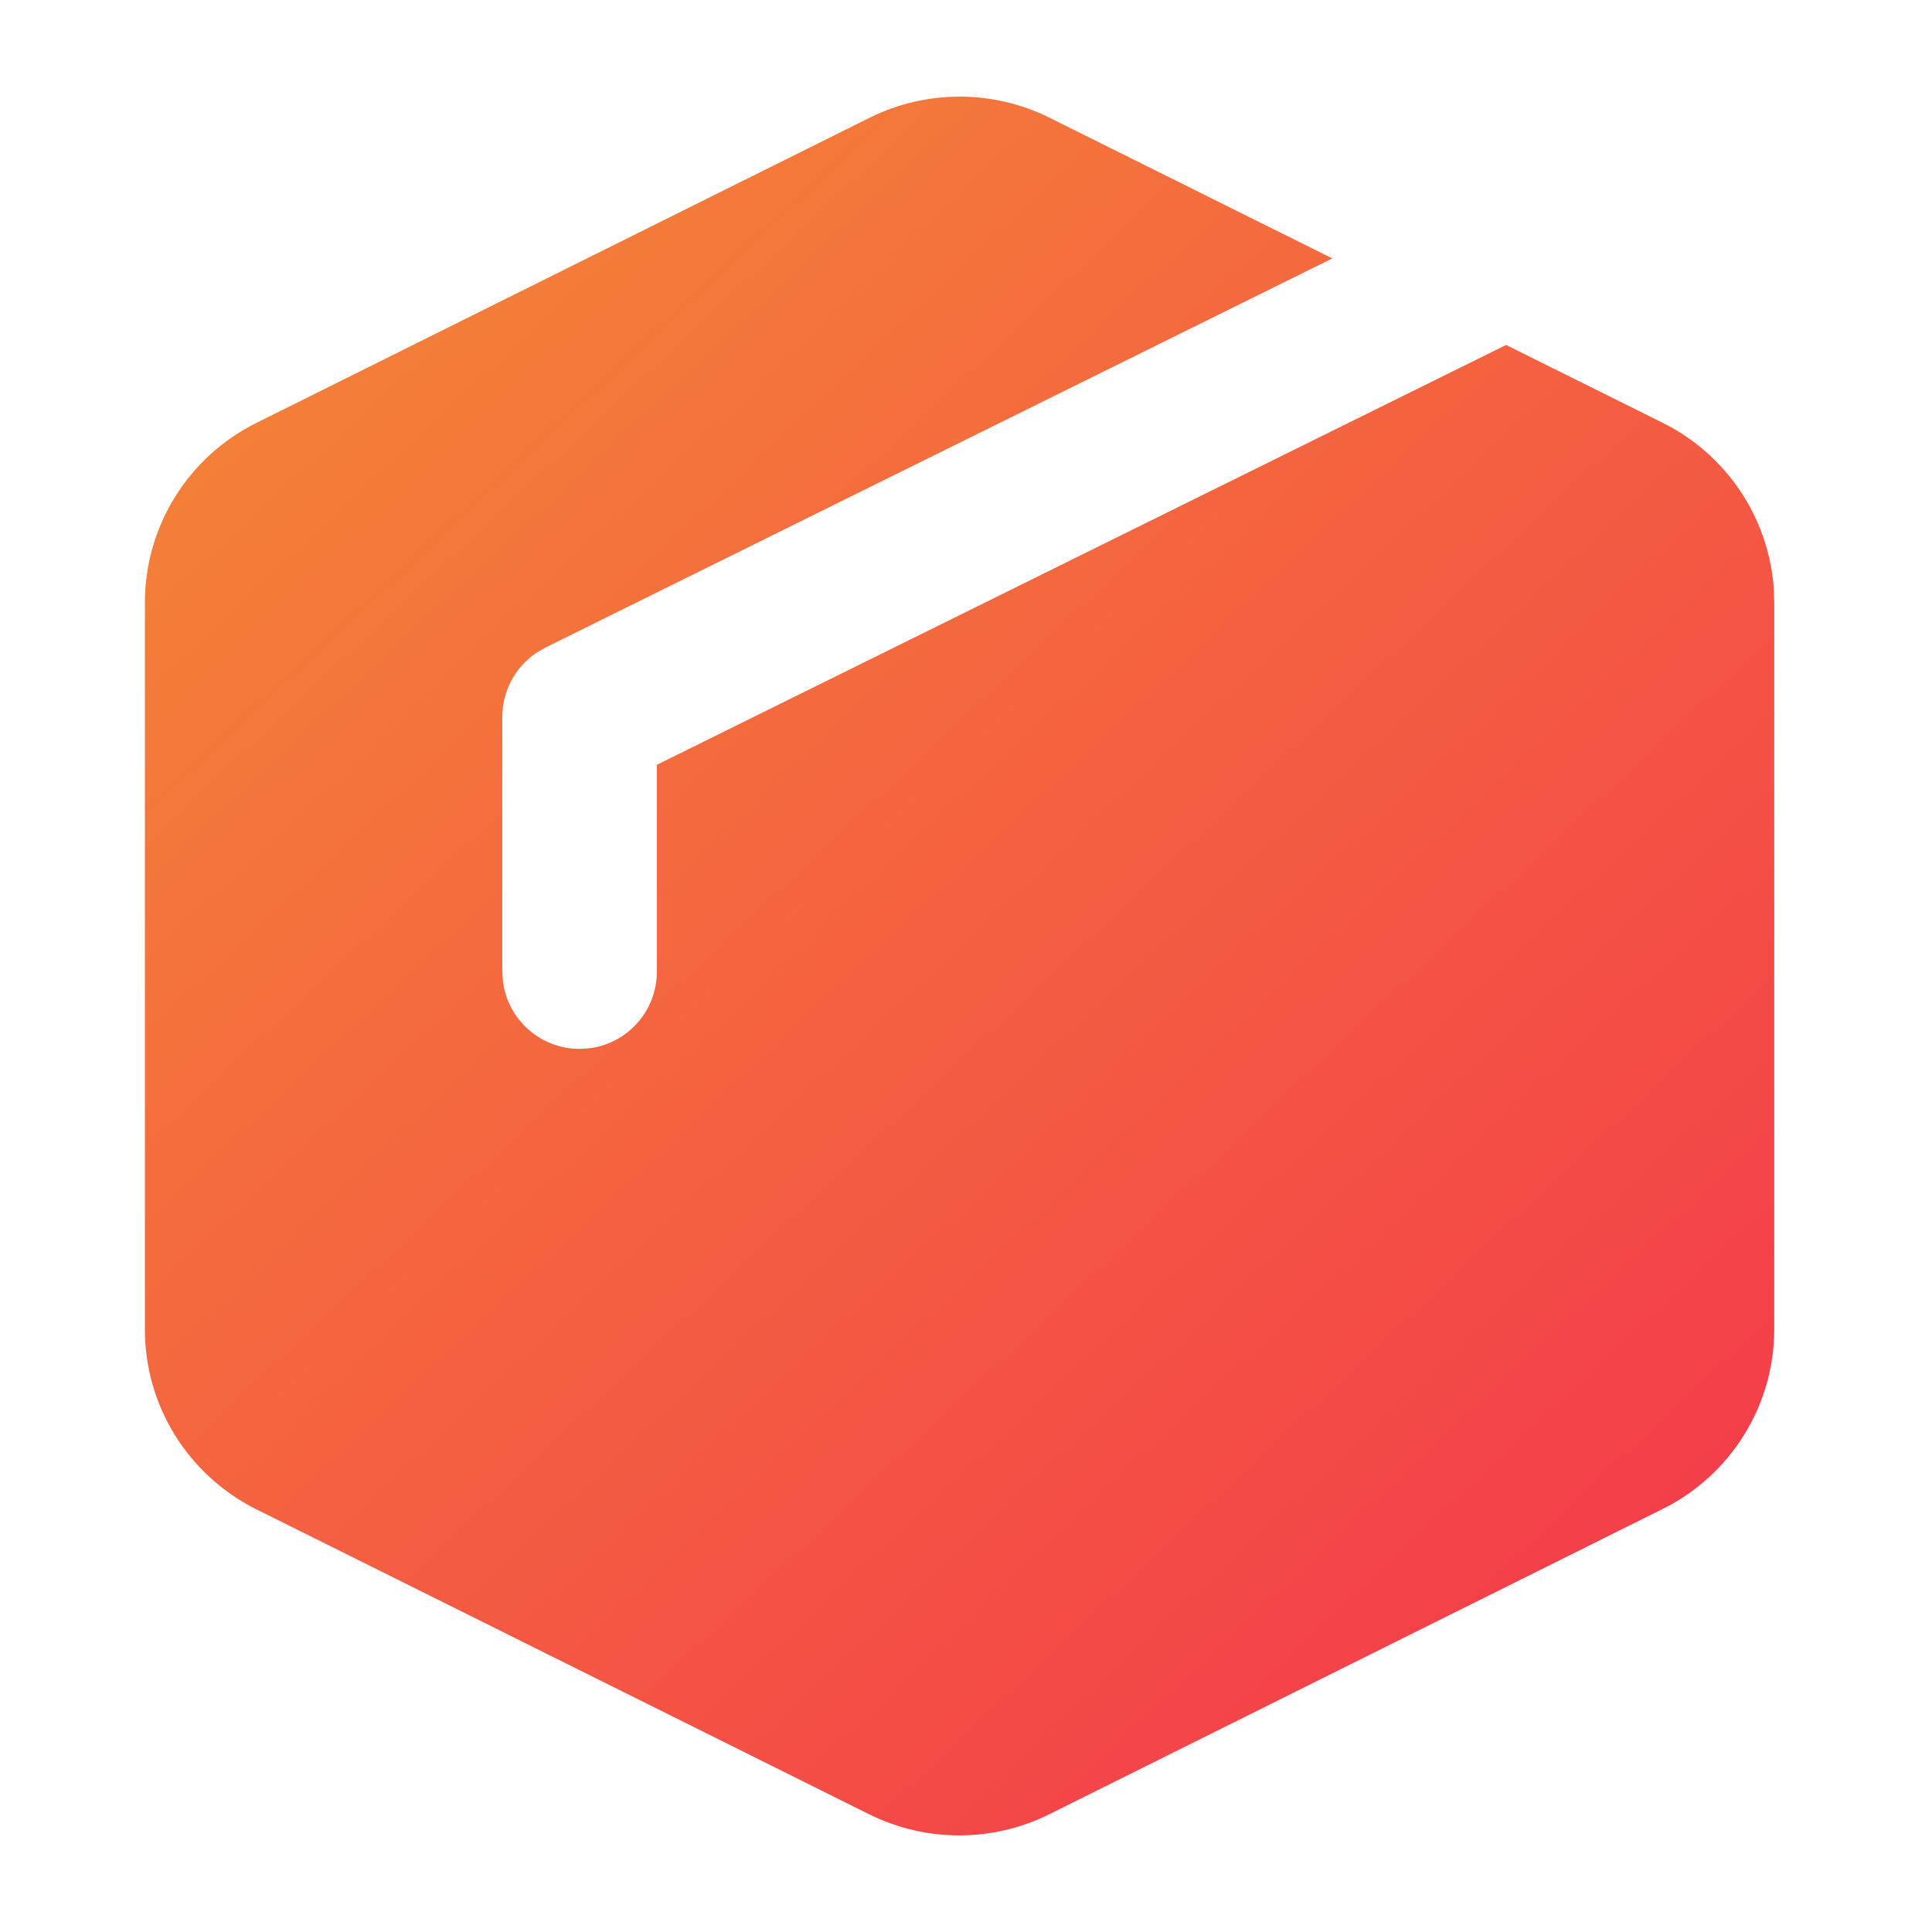<?xml version="1.0" encoding="UTF-8"?>
<svg width="20px" height="20px" viewBox="0 0 20 20" version="1.1" xmlns="http://www.w3.org/2000/svg" xmlns:xlink="http://www.w3.org/1999/xlink">
    <title>Box_fill_hover</title>
    <defs>
        <linearGradient x1="6.098%" y1="0%" x2="93.902%" y2="100%" id="linearGradient-1">
            <stop stop-color="#F48836" offset="0%"></stop>
            <stop stop-color="#F4364C" offset="100%"></stop>
        </linearGradient>
        <path d="M9.006,1.217 C9.59,0.928 10.277,0.928 10.861,1.217 L10.861,1.217 L13.792,2.675 L5.645,6.704 L5.548,6.761 C5.332,6.908 5.2,7.155 5.2,7.421 L5.2,7.421 L5.2,10.058 L5.206,10.159 C5.256,10.553 5.592,10.858 6,10.858 L6,10.858 L6.1,10.852 C6.495,10.803 6.8,10.466 6.8,10.058 L6.8,10.058 L6.8,7.917 L15.591,3.571 L17.208,4.375 C17.866,4.701 18.301,5.346 18.36,6.069 L18.367,6.237 L18.367,13.762 C18.366,14.551 17.917,15.272 17.209,15.622 L17.209,15.622 L10.862,18.781 C10.275,19.073 9.584,19.073 8.997,18.781 L8.997,18.781 L2.649,15.622 C1.94,15.266 1.495,14.541 1.5,13.753 L1.5,13.753 L1.5,6.236 C1.5,5.447 1.95,4.726 2.658,4.376 L2.658,4.376 Z" id="path-2"></path>
    </defs>
    <g id="Page-1" stroke="none" stroke-width="1" fill="none" fill-rule="evenodd">
        <g id="Box_fill_hover">
            <mask id="mask-3" fill="white">
                <use xlink:href="#path-2"></use>
            </mask>
            <use id="Combined-Shape" fill="url(#linearGradient-1)" fill-rule="nonzero" xlink:href="#path-2"></use>
        </g>
    </g>
</svg>